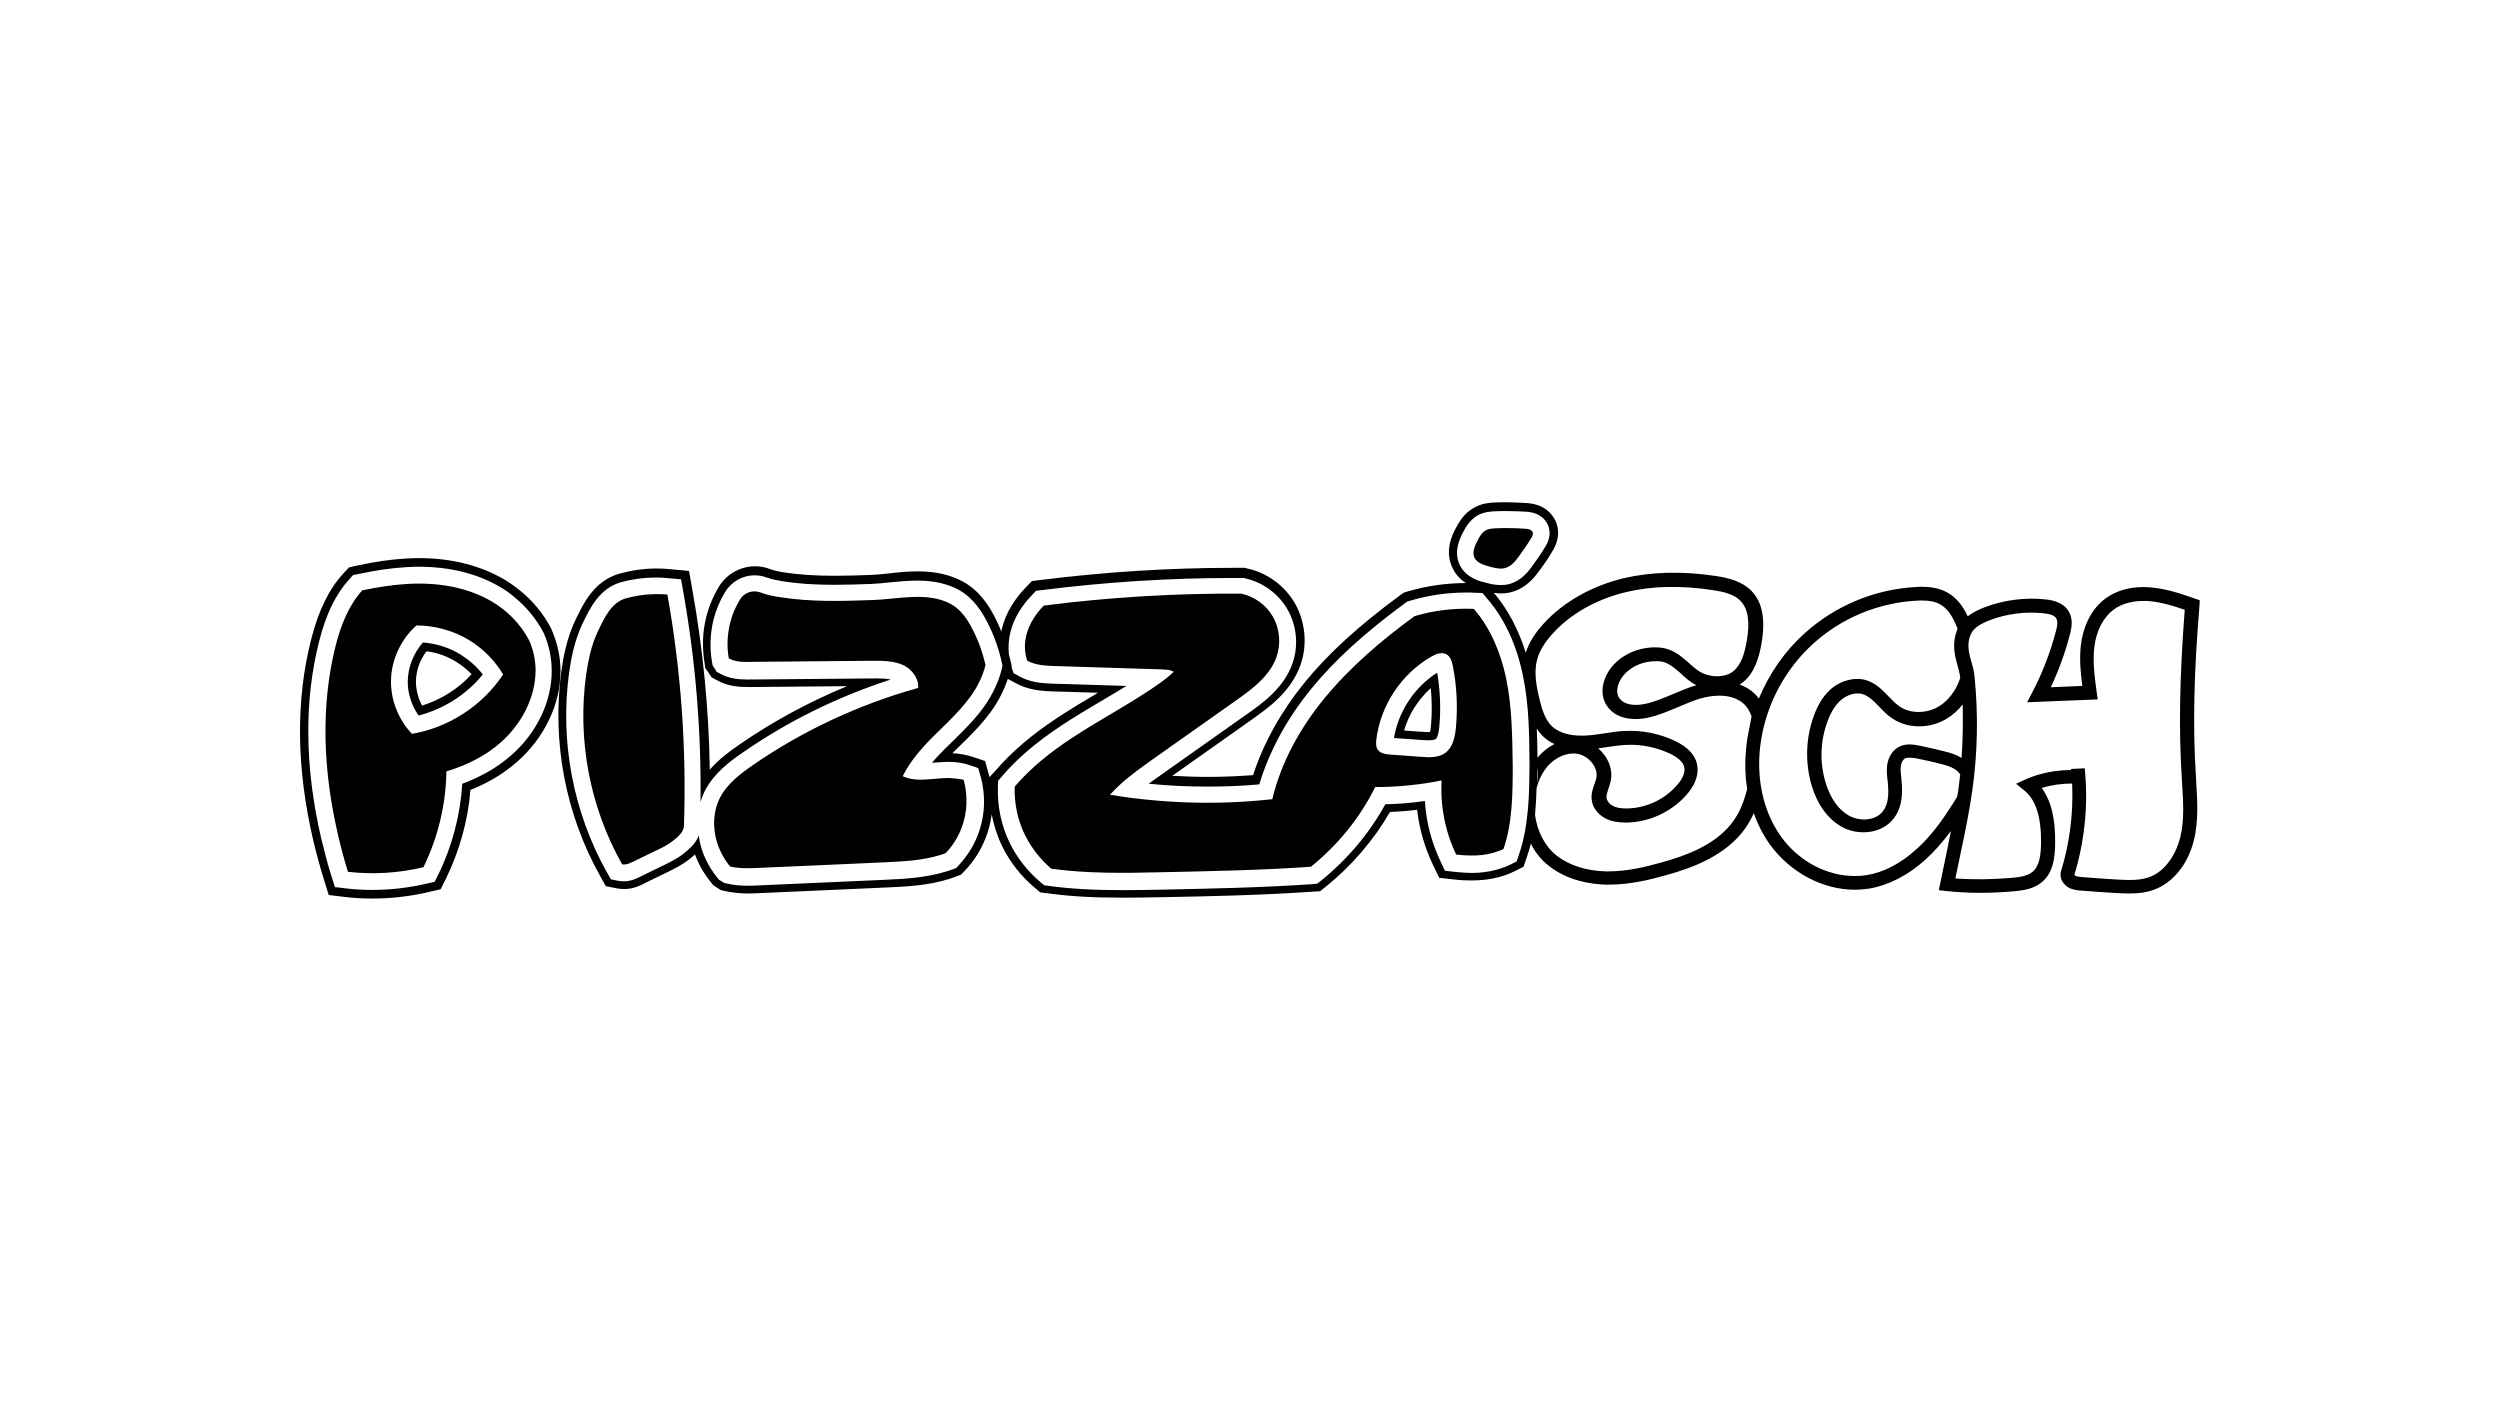 <?xml version="1.0" encoding="utf-8"?>
<!-- Generator: Adobe Illustrator 21.0.0, SVG Export Plug-In . SVG Version: 6.00 Build 0)  -->
<svg version="1.1" id="Réteg_2" xmlns="http://www.w3.org/2000/svg" xmlns:xlink="http://www.w3.org/1999/xlink" x="0px" y="0px"
	 viewBox="0 0 1132.4 634.6" enable-background="new 0 0 1132.4 634.6" xml:space="preserve">
<g>
	<path d="M208.5,296.4c-5.1-3.1-10.9-4.9-16.9-5.4c-4.3,4.8-6.8,11.2-6.9,17.5c-0.1,5.5,1.7,11,4.9,15.6
		c11.4-2.9,21.8-9.6,29.1-18.6C215.8,301.8,212.3,298.8,208.5,296.4z M191.2,319.6c-1.9-3.4-2.8-7.3-2.8-11.1
		c0.1-4.8,1.8-9.6,4.8-13.5c4.7,0.6,9.3,2.2,13.3,4.7c2.6,1.6,5,3.5,7.1,5.7C207.6,312,199.8,316.9,191.2,319.6z"/>
	<path d="M249.9,285.3l-0.2-0.5c-3.5-6.8-8.6-13-14.9-17.9c-2-1.6-4-3-6-4.2c-11-6.5-24.1-9.9-39.1-9.9c-2,0-3.9,0.1-5.9,0.2
		c-6.8,0.4-13.8,1.4-22.1,3.2l-3.6,0.8l-2.5,2.7c-6.6,7.1-11.3,16.8-14.6,29.7c-7.1,27.7-6.8,58.4,0.9,91.3c1.4,5.9,3,11.8,4.8,17.6
		l2.2,7.1l7.4,0.9c4.1,0.5,8.3,0.7,12.5,0.7c8.6,0,17.2-1,25.6-3l5.2-1.2l2.4-4.8c6.1-12.5,10-26.3,11.1-40.2
		c8.1-3.2,15.2-7.5,21.2-12.8c12.3-10.8,19.6-26.1,19.6-41C253.9,297.6,252.5,291.3,249.9,285.3z M231.7,342
		c-6.2,5.5-13.7,9.8-22.3,13c-0.9,14.2-4.6,28.4-10.9,41.2l-1.6,3.2l-3.5,0.8c-8.1,1.9-16.4,2.9-24.7,2.9c-4,0-8.1-0.2-12.1-0.7
		l-4.9-0.6l-1.5-4.7c-1.8-5.7-3.3-11.5-4.7-17.3c-7.5-32.3-7.8-62.4-0.9-89.5c3.1-12.2,7.6-21.4,13.7-28l1.6-1.8l2.4-0.5
		c8.1-1.7,15-2.7,21.6-3.1c1.9-0.1,3.8-0.2,5.6-0.2c14.3,0,26.8,3.1,37.2,9.3c1.9,1.1,3.8,2.4,5.6,3.9c5.8,4.6,10.6,10.3,13.9,16.7
		l0.1,0.2l0.1,0.2c2.3,5.3,3.5,11.1,3.5,16.8C250,317.6,243.2,331.9,231.7,342z"/>
	<path d="M283.6,271c-6.6,1.8-9.8,8.7-12.7,14.8c-3,6.2-4.4,13-5.4,19.8c-4.1,29.4,1.7,60.1,16.3,85.9c2.2,0.4,4-0.8,6-1.7
		c3.2-1.6,6.4-3.1,9.7-4.7c2.6-1.2,5.2-2.5,7.4-4.3c2.2-1.8,4.8-3.8,4.9-6.7c1.2-35-1.3-70.3-7.5-104.8
		C296.1,268.8,289.7,269.3,283.6,271z"/>
	<path d="M227.8,275.9c-1.5-1.2-3.1-2.3-4.8-3.3c-11.4-6.8-25.2-8.9-38.5-8.1c-6.9,0.4-13.7,1.5-20.4,2.9c-6.1,6.7-9.7,15.8-12,24.8
		c-7.1,28-5.6,57.7,1,85.9c1.3,5.7,2.8,11.3,4.5,16.8c11.4,1.3,23,0.6,34.2-2.1c6.6-13.5,10.2-28.4,10.4-43.4
		c9-2.7,17.6-6.9,24.6-13.1c9.3-8.2,15.7-20.1,15.8-32.5c0-4.7-1-9.4-2.9-13.7C236.8,284.6,232.7,279.7,227.8,275.9z M186.6,332.4
		c-6.1-6.4-9.6-15.2-9.5-24c0.1-9.5,4.5-18.8,11.5-25.1c8.3,0,16.7,2.3,23.8,6.6c6.3,3.8,11.7,9.2,15.5,15.6
		C218.6,319.6,203.2,329.6,186.6,332.4z"/>
	<path d="M429.8,352.4c-4.9,0-9.7,1-14.6,0.7c-2.1-0.1-4.3-0.6-6.3-1.5c2.7-5.5,6.6-10.4,10.8-14.9c6.8-7.1,14.4-13.5,20.1-21.5
		c3-4.2,5.4-9,6.6-14c-1.3-5.6-3.2-11-5.9-16.2c-2.3-4.5-5.3-9-9.8-11.4c-10.6-5.8-24.4-2.1-35.6-1.8c-14,0.5-27.9,0.9-41.7-1.3
		c-2.9-0.4-6-1-8.8-2.1c-3.6-1.4-7.6,0-9.5,3.3c-2,3.3-3.5,6.8-4.4,10.6c-1.3,5.2-1.5,10.7-0.6,15.9c0,0,0,0,0,0
		c3.1,1.7,6.7,1.7,10.2,1.6c18.3-0.2,36.5-0.3,54.8-0.5c4.9,0,10,0,14.3,2.1c3.8,1.9,6.9,6.1,6.5,10.2c-26.6,7.4-52,19.2-74.8,34.9
		c-5.9,4.1-11.8,8.6-15,14.9c-3.8,7.5-3.3,16.9,0.4,24.5c1.1,2.3,2.5,4.5,4.1,6.5c0,0,0.1,0,0.1,0.1c4.4,1,9,0.8,13.5,0.6
		c18.7-0.8,37.5-1.7,56.2-2.5c8.7-0.4,17.5-0.8,25.8-3.4c0.7-0.2,1.5-0.5,2.2-0.8c3-3.2,5.4-6.9,7-11c2.8-7,3.1-14.9,1.1-22.2
		C434.6,352.8,432.1,352.5,429.8,352.4z"/>
	<path d="M631.4,334.3l12.8,0.9c1,0.1,2,0.1,3,0.1c2.2,0,2.9-0.4,3.1-0.5c0.4-0.3,1.3-1.4,1.7-6.2c0.7-8,0.3-16-1-23.9
		C640.7,311.2,633.4,322.3,631.4,334.3z M648.2,328.4c-0.1,1.6-0.3,2.6-0.5,3.2c-0.2,0-0.4,0-0.6,0c-0.9,0-1.8-0.1-2.7-0.1l-8.4-0.6
		c2.1-7.4,6.4-14.1,12.1-19.2C648.6,317.2,648.7,322.8,648.2,328.4z"/>
	<path d="M682.2,307.2c-2.4-11.4-7-22.6-14.6-31.4c-9.1-0.4-18.2,0.7-26.9,3.3c-14.9,10.9-29,22.9-40.7,37.1
		c-11,13.4-19.7,29-23.7,45.8c-24.4,2.7-49.2,2-73.5-2c5-5.7,11.4-10.4,17.7-14.9c13.2-9.3,26.4-18.7,39.6-28
		c7.4-5.2,15.1-11,18.1-19.5c2.1-6,1.5-12.9-1.7-18.4c-3-5.2-8.3-9-14.2-10.3c-29.9-0.2-59.9,1.6-89.5,5.4c-3.6,3.7-6.5,8.1-7.8,13
		c-1.1,3.9-1,8.2,0.3,12c0.4,0.2,0.8,0.4,1.3,0.6c3.6,1.5,7.6,1.7,11.5,1.8c16.1,0.5,32.1,1,48.2,1.5c1.6,0.1,3.3,0.1,4.8,0.8
		c0.2,0.1,0.3,0.2,0.5,0.3c-1.7,1.7-3.6,3.2-5.5,4.6c-13.1,9.4-27.5,16.7-40.9,25.6c-9.4,6.2-18.3,13.3-25.6,21.8
		c-0.2,7.6,1.3,15.2,4.7,22c2.9,5.8,7,11,11.9,15.2c16.2,2.2,32.8,2,49.2,1.6c22.8-0.5,45.6-0.9,68.4-2.5
		c12.1-9.8,22.2-22.1,29.1-36.1c10.1,0,20.2-1,30.1-3c-0.7,11.5,1.6,23.2,6.6,33.6c3.9,0.4,7.7,0.6,11.6,0.2
		c3.4-0.4,6.8-1.3,9.8-2.7c4.1-11.8,4.2-25.2,4.2-37.9C685,333.5,684.9,320.1,682.2,307.2z M659.5,329.3c-0.4,4.3-1.3,9.1-4.8,11.7
		c-3.1,2.3-7.3,2.1-11.2,1.8c-4.6-0.3-9.1-0.7-13.7-1c-2.2-0.2-4.8-0.5-5.9-2.5c-0.7-1.2-0.6-2.7-0.5-4.1
		c1.8-15.5,11.3-29.9,24.8-37.7c2.2-1.3,5-2.4,7.2-1c1.7,1.1,2.3,3.3,2.7,5.3C659.9,310.8,660.3,320.1,659.5,329.3z"/>
	<path d="M674.9,256.7c2.3,0.6,4.7,1.2,6.9,0.6c2.5-0.7,4.4-2.8,5.9-4.9c2.1-2.8,4.1-5.7,5.9-8.7c0.5-0.8,1-1.8,0.6-2.7
		c-0.5-1.1-1.9-1.4-3.2-1.5c-4.5-0.3-9-0.4-13.6-0.2c-1.5,0.1-3.1,0.2-4.4,0.9c-1.7,0.9-2.7,2.7-3.6,4.4c-1.4,2.6-2.8,5.7-1.4,8.3
		C669.3,255.1,672.3,256,674.9,256.7z"/>
	<path d="M996.4,271.9l-2.3-0.8c-6.3-2.2-12.7-4.4-19.7-5c-1.1-0.1-2.3-0.2-3.4-0.2c-6.8,0-12.7,1.8-17.3,5.2
		c-6,4.4-9.9,11.8-11.1,20.7c-0.8,6.4-0.2,12.8,0.6,18.9l-14.3,0.6c3.6-7.6,6.5-15.5,8.6-23.6c1-3.7,1.6-7.5-0.6-11
		c-2.5-3.9-7.2-4.9-10.5-5.2c-9.3-1-18.8,0.3-27.5,3.6c-2.3,0.9-5.1,2.1-7.6,4.1c-2.4-5.2-5.5-8.8-9.4-10.9
		c-3.1-1.7-6.7-2.5-11.4-2.5c-1,0-1.9,0-2.8,0.1c-18.5,1-36.3,8.4-50.1,20.8c-9.1,8.1-16.2,18.4-20.9,29.7c-0.6-0.8-1.2-1.5-1.9-2.2
		c-1.9-1.8-4.2-3.2-6.8-4.1c0.4-0.2,0.7-0.5,1-0.7c5.7-4.2,7.7-11.5,8.8-17.4c2-11.2,0.6-19.1-4.4-24.3c-4.3-4.4-10.3-5.9-16.2-6.8
		c-15.2-2.3-29.3-1.9-41.7,1c-14.6,3.5-27.6,10.9-36.5,20.8c-3.9,4.3-6.5,8.6-7.9,12.9c-3.3-10.5-8.2-19.8-14.5-27.1
		c1,0.1,2.1,0.3,3.2,0.3c1.8,0,3.5-0.2,5.1-0.7c6.5-1.8,10.3-6.8,11.9-9c2.4-3.1,4.6-6.4,6.6-9.8c3.3-5.5,2.5-10,1.4-12.9
		c-1-2.3-4.1-7.8-12.8-8.5c-3.2-0.2-6.4-0.4-9.6-0.4c-1.8,0-3.5,0-5.3,0.1c-1.8,0.1-5.6,0.2-9.3,2.3c-4.8,2.6-7,6.8-8.2,9
		c-1.6,2.9-5.7,10.8-1.4,18.9c1.5,2.9,3.6,4.9,5.8,6.3c0,0,0,0,0,0c-9,0-17.9,1.3-26.4,3.8l-1.9,0.6l-1.6,1.2
		c-18.5,13.6-32.1,26-42.8,39c-10.8,13.2-19,27.8-23.7,42.4c-6.8,0.5-13.7,0.8-20.6,0.8c-5.3,0-10.7-0.2-16-0.5l35.8-25.3
		c7.6-5.4,18-12.7,22.3-25c3.2-9.1,2.2-19.5-2.6-27.9c-4.6-7.9-12.4-13.7-21.5-15.7l-1.2-0.3l-5.5,0c-29,0-58.2,1.9-86.9,5.5l-4,0.5
		l-2.8,2.9c-5.3,5.5-8.9,11.6-10.6,18c-0.2,0.6-0.3,1.3-0.4,2c-0.9-2.2-1.8-4.3-2.9-6.4c-2.5-4.9-6.8-12-14.4-16.2
		c-5.7-3.1-12.4-4.7-20.5-4.7c-4.5,0-8.7,0.4-12.9,0.9c-2.9,0.3-5.6,0.6-8,0.7c-5.7,0.2-11.2,0.4-16.6,0.4c-9,0-16.3-0.5-23-1.5
		c-2.1-0.3-4.5-0.8-6.4-1.5c-2.2-0.9-4.5-1.3-6.9-1.3c-6.7,0-13,3.6-16.4,9.3c-2.6,4.3-4.5,8.9-5.7,13.7c-1.7,6.6-1.9,13.7-0.8,20.6
		l0.4,2.6l1.3,1.8l1.5,2.3l2.6,1.4c4.9,2.7,10,3,14.4,3l44.4-0.4c-17.2,7.1-33.5,15.9-48.7,26.4c-4.5,3.1-9.4,6.7-13.5,11.4
		c-0.4-27.3-3.1-54.6-7.9-81.5l-1.5-8.5l-8.6-0.8c-2-0.2-4-0.3-6-0.3c-5.7,0-11.3,0.8-16.8,2.3c-11.5,3.2-16.5,13.6-19.8,20.5
		l-0.2,0.4c-4,8.4-5.6,17.2-6.4,23.1c-4.4,31.9,1.8,65,17.6,93.1l2.5,4.5l5.1,1c1.1,0.2,2.1,0.3,3.2,0.3c4.2,0,7.3-1.6,9.3-2.6
		l0.7-0.4l9.7-4.7c2.8-1.4,6.4-3.1,9.7-5.7c0.8-0.6,1.7-1.4,2.7-2.3c0.5,1.3,1,2.6,1.6,3.8c1.4,3,3.2,5.8,5.5,8.7l1.2,1.5l1.7,1.1
		l1.8,1.1l1.8,0.4c3.2,0.7,6.5,1.1,10.5,1.1c2,0,4-0.1,6.1-0.2l56.2-2.5c8.9-0.4,19-0.8,28.8-3.9c0.9-0.3,1.8-0.6,2.8-1l2.5-0.9
		l1.8-1.9c4.1-4.3,7.2-9.3,9.3-14.6c1.4-3.5,2.3-7.1,2.8-10.8c1,5,2.5,9.8,4.7,14.3c3.5,7.2,8.6,13.7,14.8,18.9l2.5,2.1l3.3,0.4
		c9.9,1.4,20.3,2,33.8,2c5.8,0,11.6-0.1,17.1-0.2c22.4-0.4,45.6-0.9,68.9-2.5l3.6-0.2l2.8-2.2c11.5-9.3,21.5-20.9,28.9-33.7
		c4.1-0.2,8.2-0.5,12.3-1c1,8.8,3.5,17.2,7.3,25.2l2.7,5.6l6.2,0.7c3.1,0.4,5.9,0.5,8.5,0.5c2,0,3.9-0.1,5.7-0.3
		c4.8-0.5,9.5-1.8,13.6-3.8l4.2-2.1l1.5-4.4c0.7-2,1.3-4,1.8-6.1c1.9,3.8,4.5,7.2,7.8,9.8c8.7,7,19.1,8.6,26.4,8.8l1.2,0
		c9.2,0,18.1-2.1,25.6-4.2c12.3-3.4,27.5-9,36.2-21.4c1.4-2,2.7-4.3,3.8-6.8c1.8,5.2,4.3,10,7.3,14.2c9.1,12.6,23.8,20.5,38.4,20.5
		c2.2,0,4.4-0.2,6.5-0.5c8.8-1.5,17.7-6,25.5-13.1c3.9-3.5,7.7-7.8,11.6-13c-0.6,3-1.2,6-1.8,9l-3.7,17.8l3.4,0.4
		c9.1,1,19.8,1.1,30.7,0.1c4.6-0.4,9.3-1.2,12.9-4.4c4.9-4.3,5.6-11,5.7-17c0.2-11.3-1.8-19.6-6.1-25.4c4.2-1.3,8.9-2,13.8-2
		c0.6,13.4-1.1,27.1-5.1,39.9l-0.1,0.4c-0.5,3.1,1.5,5.7,3.7,6.9c1.9,1,4,1.2,5.6,1.3c5.3,0.4,10.5,0.8,15.8,1.1
		c2.1,0.1,4.2,0.2,6.2,0.2c4.3,0,7.7-0.5,10.7-1.6c8.8-3.1,15.7-11.6,18.4-22.7c2.1-8.7,1.5-17.7,1-26.3l-0.1-1.8
		c-1.5-22.9-1-47.1,1.6-78.3L996.4,271.9z M696.4,347.3c0.3,2.5,0.3,5,0,7.6C696.4,352.2,696.4,349.7,696.4,347.3z M696.4,343.2
		c0-4.4-0.1-8.8-0.3-13.2c0.7,1.2,1.6,2.3,2.6,3.3c1.5,1.5,3.3,2.8,5.4,3.7C701.2,338.5,698.6,340.6,696.4,343.2z M661.4,256.3
		c-3.3-6.4,0-12.7,1.4-15.4c1.1-2,2.9-5.4,6.6-7.5c2.9-1.6,6-1.7,7.7-1.8c1.7-0.1,3.4-0.1,5.2-0.1c3.1,0,6.2,0.1,9.3,0.3
		c6.4,0.5,8.7,4.1,9.6,6.1c1.2,3,0.9,6.2-1.1,9.5c-1.9,3.2-4.1,6.4-6.4,9.5c-1.5,2-4.6,6.1-9.9,7.6c-1.3,0.4-2.7,0.5-4.1,0.5
		c-2.7,0-5.1-0.6-6.8-1.1C670.1,263.3,664.3,261.7,661.4,256.3z M442.8,378.5c-1.9,4.9-4.8,9.4-8.5,13.4l-1.2,1.3l-1.7,0.6
		c-1,0.4-1.8,0.7-2.6,0.9c-9.3,2.9-19.1,3.4-27.8,3.8l-56.2,2.5c-2,0.1-3.9,0.2-5.9,0.2c-3.7,0-6.8-0.3-9.7-1l-1.2-0.3l-1.3-0.8
		l-1.1-0.7l-0.8-1c-2.1-2.6-3.7-5.2-5-7.9c-1.7-3.5-2.8-7.2-3.3-11c-1.5,3.9-4.7,6.4-6.8,8.1c-3,2.4-6.2,3.9-9,5.3l-9.7,4.7
		l-0.8,0.4c-1.8,0.9-4.3,2.2-7.6,2.2c-0.8,0-1.7-0.1-2.5-0.2l-3.4-0.7l-1.7-3c-15.4-27.4-21.5-59.6-17.2-90.7c0.8-5.7,2.3-14.1,6-22
		l0.2-0.4c3.2-6.7,7.6-15.8,17.4-18.5c5.1-1.4,10.4-2.1,15.8-2.1c1.9,0,3.8,0.1,5.6,0.3l5.7,0.5l1,5.7c5.6,31.5,8.2,63.4,7.8,95.2
		c0.5-1.7,1.1-3.3,1.9-4.9c4.1-8.1,11.2-13.4,17.5-17.7c20.5-14.2,43-25.2,66.8-32.9c-1.9-0.4-4.1-0.5-6.7-0.5l-58,0.5
		c-4,0-8.3-0.3-12.5-2.6l-1.7-0.9l-0.9-1.5l-0.9-1.3l-0.3-1.8c-1.1-6.3-0.8-12.9,0.7-19c1.1-4.4,2.9-8.7,5.3-12.6
		c2.8-4.6,7.9-7.5,13.2-7.5c1.9,0,3.8,0.3,5.6,1c2.2,0.8,4.9,1.3,7.2,1.7c6.9,1.1,14.4,1.6,23.6,1.6c5.5,0,11-0.2,16.7-0.4
		c2.5-0.1,5.3-0.4,8.3-0.7c4.1-0.4,8.2-0.8,12.5-0.8c7.4,0,13.6,1.4,18.7,4.2c6.7,3.7,10.6,10.1,12.9,14.6
		c2.9,5.6,5.1,11.6,6.5,17.9l0.4,1.8l-0.4,1.8c-1.4,5.6-4.1,11.3-7.8,16.6c-4.3,6-9.4,11-14.3,15.8c-2.3,2.2-4.4,4.3-6.5,6.5
		c-1.1,1.1-2,2.2-2.9,3.3c0.2,0,0.3,0,0.5,0c2.2-0.2,4.5-0.4,7-0.4c3.5,0,6.7,0.5,9.6,1.5l3.8,1.3l1.1,3.9
		C446.6,360.4,446.2,370,442.8,378.5z M448.2,352L448.2,352c-0.1-0.5-0.2-1-0.4-1.5l-1.6-5.8l-5.7-1.9c-2.8-0.9-5.9-1.5-9.1-1.6
		c0.9-0.9,1.9-1.9,2.9-2.9c5.1-4.9,10.3-10.1,14.8-16.3c3.3-4.6,5.7-9.5,7.4-14.5l3.3,1.8c0.8,0.4,1.6,0.8,2.4,1.2
		c5.6,2.4,11.4,2.6,15.6,2.7l19.5,0.6c-0.1,0.1-0.2,0.1-0.3,0.2c-5.9,3.5-12.1,7.2-18,11.1c-11.7,7.7-20.8,15.5-28,23.9L448.2,352z
		 M688,387.2l-1,3l-2.8,1.4c-3.7,1.8-8,3-12.3,3.5c-1.7,0.2-3.4,0.3-5.2,0.3c-2.4,0-5.1-0.2-8-0.5l-4.2-0.5l-1.8-3.8
		c-4.2-8.7-6.7-18.2-7.3-27.8c-5.9,0.9-11.9,1.4-17.9,1.5c-7.2,13.1-17.2,25-29,34.5l-1.9,1.5l-2.4,0.2c-23.2,1.6-46.3,2-68.7,2.5
		c-5.8,0.1-11.4,0.2-17,0.2c-13.4,0-23.7-0.6-33.3-1.9l-2.2-0.3l-1.7-1.4c-5.8-4.9-10.6-11-13.9-17.7c-3.8-7.8-5.7-16.7-5.4-25.5
		l0.1-2.7l1.7-2c6.9-8.1,15.8-15.7,27.2-23.2c5.9-3.9,12-7.5,17.9-11c3.9-2.3,7.6-4.5,11.3-6.8l-32.4-1c-4.1-0.1-9.3-0.3-14.2-2.4
		c-0.7-0.3-1.3-0.6-2-1l-2.5-1.4l-0.9-2.7c0,0,0-0.1,0-0.1l0.1-0.3l-0.6-2.6c-0.2-0.9-0.5-1.8-0.7-2.7c-0.4-3.5-0.1-7.2,0.8-10.7
		c1.6-5.8,4.8-11.3,9.7-16.3l1.8-1.9l2.6-0.3c28.5-3.6,57.5-5.5,86.4-5.5c1.4,0,5,0,5,0l0.8,0.2c8,1.8,14.9,6.9,19,13.9
		c4.3,7.4,5.2,16.6,2.3,24.7c-3.9,11.1-13.7,18.1-20.9,23.1l-39.6,28c-1.6,1.1-3.1,2.2-4.6,3.3c8.9,0.9,17.8,1.3,26.7,1.3
		c7.8,0,15.7-0.3,23.4-1c4.5-15,12.6-30,23.8-43.6c10.5-12.8,23.9-25,42.1-38.4l1.1-0.8l1.3-0.4c8.1-2.4,16.6-3.7,25.3-3.7
		c1.4,0,2.8,0,4.2,0.1l3.3,0.1l2.1,2.5c7.8,9,13.4,21,16.2,34.8c2.9,13.8,2.9,27.7,3,41.1C692.7,358,692.7,373.6,688,387.2z
		 M791.5,334.4c-1.2,7.8-1.3,15.5-0.1,23c-1.5,6-3.5,10.6-6.2,14.4c-7.6,10.8-21.5,15.8-32.8,18.9c-7,2-15.4,4-23.9,4l-1.1,0
		c-8.9-0.2-16.9-2.8-22.6-7.4c-5.3-4.3-8.5-11-9.5-18.2c0.4-4.2,0.6-8.2,0.7-12.1c0.8-2.9,1.9-5.7,3.6-8.1c3.1-4.6,8.2-7.6,13-7.6
		c0.5,0,1.1,0,1.6,0.1c2.8,0.4,5.5,2.1,7.2,4.5c1.5,2,2.1,4.3,1.7,6.4c-0.2,0.9-0.5,1.9-0.9,2.9c-0.7,2.1-1.6,4.5-1.2,7.2
		c0.4,3.4,2.8,6.5,6.2,8.3c2.4,1.3,5.3,1.8,9,1.9c10.7,0,21.2-4.9,28.1-13c3.8-4.5,5.3-9.1,4.4-13.4c-0.9-4.3-4.3-7.9-10-10.6
		c-7-3.3-14.8-4.9-22.5-4.5c-3.3,0.1-6.5,0.6-9.6,1.1c-2.9,0.4-5.9,0.9-8.9,1c-0.5,0-1,0-1.6,0c-4,0-9.6-0.8-13.3-4.4
		c-3-3-4.4-7.7-5.4-11.8c-1.5-6.1-2.7-12.6-1.1-18.4c1-3.7,3.3-7.5,6.9-11.5c8.1-9,19.9-15.7,33.3-18.9c11.6-2.8,25-3.1,39.3-0.9
		c4.8,0.7,9.7,1.8,12.6,4.9c3.5,3.6,4.4,9.7,2.7,18.7c-0.9,5-2.4,10.5-6.3,13.4c-3.1,2.3-8.5,2.7-12.9,0.9c-2.6-1-4.7-2.9-7-5
		c-3.4-3-7-6.1-12.3-6.8c-7.6-0.9-15.6,1.7-20.9,6.9c-5,4.8-8,13-3.9,19.3c2.5,3.9,7.1,6.1,13,6.1c1.8,0,3.7-0.2,5.6-0.6
		c4.9-1.1,9.4-3,13.9-4.9c3.1-1.3,6.3-2.7,9.5-3.7c3.1-0.9,6.2-1.4,9-1.4c3.3,0,7.8,0.7,11.2,3.8c1.4,1.4,2.6,3.3,3.4,5.6
		C792.8,327.7,792.1,331.1,791.5,334.4z M726.9,342.2c-0.9-1.2-1.9-2.3-3-3.2c1.3-0.2,2.7-0.4,4-0.6c2.9-0.4,6-0.9,8.9-1
		c6.7-0.3,13.5,1.1,19.5,3.9c3.8,1.8,6.1,3.9,6.6,6.2c0.6,2.8-1.3,5.9-3.1,7.9c-5.7,6.8-14.4,10.8-23.3,10.8c-2.6,0-4.5-0.4-6-1.2
		c-1.5-0.8-2.6-2.2-2.8-3.5c-0.2-1.2,0.4-2.7,0.9-4.4c0.4-1.2,0.8-2.4,1.1-3.8C730.3,349.7,729.4,345.7,726.9,342.2z M768.4,310.4
		c-0.1,0-0.1,0-0.2,0c-3.5,1.1-6.9,2.5-10.2,3.9c-4.3,1.8-8.4,3.6-12.7,4.5c-1.4,0.3-2.9,0.5-4.2,0.5c-2.1,0-5.9-0.4-7.7-3.2
		c-2.1-3.3-0.1-8.3,3-11.3c3.5-3.4,8.4-5.3,13.5-5.3c0.8,0,1.5,0,2.3,0.1c3.4,0.4,6,2.8,8.9,5.2C763.3,307,765.6,308.9,768.4,310.4z
		 M888.5,343.3c-2.4-1.5-5.1-2.3-7.5-2.9c-3.9-1-7.8-1.9-11.8-2.7c-1.4-0.3-2.9-0.5-4.4-0.5c-1.8,0-3.4,0.4-4.7,1.1
		c-2.8,1.5-4.8,4.6-5.3,8.3c-0.3,2.4-0.1,4.7,0.2,6.9l0.1,1.1c0.6,5.9,0,9.9-2.1,12.7c-1.8,2.5-5,3.9-8.7,3.9
		c-2.3,0-4.7-0.6-6.7-1.7c-4.8-2.6-8.6-8-10.7-15.1c-2.7-8.9-2.4-18.7,0.8-27.4c1.6-4.5,3.7-7.8,6.3-10c2.2-1.8,4.8-2.9,7.4-2.9
		c0.8,0,1.6,0.1,2.3,0.3c2.8,0.9,5.1,3.2,7.5,5.7c1.8,1.9,3.6,3.8,5.9,5.3c3.5,2.4,7.7,3.6,12.2,3.6c4.3,0,8.5-1.1,12.2-3.3
		c2.8-1.6,5.4-3.9,7.5-6.6C889.2,327.1,889.1,335.3,888.5,343.3z M867.8,384.9c-7,6.3-14.7,10.3-22.3,11.5c-1.8,0.3-3.6,0.4-5.5,0.4
		c-12.6,0-25.4-6.8-33.3-17.9c-8.3-11.6-11.6-27.5-9-43.7c2.7-16.9,11.2-32.5,23.9-43.9c12.7-11.4,29.1-18.2,46.2-19.2
		c0.8,0,1.7-0.1,2.5-0.1c3.6,0,6.3,0.5,8.4,1.7c3.2,1.7,5.7,5.2,7.8,10.6c0.1,0.2,0.1,0.4,0.2,0.6c-1.4,3.2-1.9,7-1.3,10.9
		c0.3,2.1,0.8,3.9,1.3,5.7c0.5,1.8,1,3.6,1.2,5.5l0,0.1c-1.8,5.6-5.4,10.4-9.9,13c-2.7,1.6-5.9,2.4-9,2.4c-3.2,0-6.2-0.9-8.6-2.5
		c-1.7-1.2-3.3-2.8-4.9-4.5c-2.9-3-5.9-6.1-10.2-7.4c-4.9-1.5-11.2,0-15.6,3.7c-3.5,2.9-6.2,7.1-8.2,12.7c-3.6,10-3.9,21.1-0.9,31.3
		c2.6,8.7,7.5,15.4,13.8,18.8c2.9,1.6,6.3,2.4,9.7,2.4c5.7,0,10.7-2.3,13.8-6.4c3.1-4.1,4.2-9.6,3.4-17.2l-0.1-1.1
		c-0.2-1.9-0.4-3.7-0.2-5.3c0.2-1.7,1-3,2-3.5c0.5-0.3,2.3-0.5,5,0c3.8,0.8,7.7,1.6,11.4,2.6c3.2,0.8,6.7,2,8.3,4.4
		c0.1,0.1,0.1,0.2,0.2,0.3c-0.2,1.9-0.5,3.9-0.7,5.8c-0.1,1.1-0.3,2.1-0.5,3.2l-0.1,0.9c-0.7,1.2-1.4,2.4-2,3.3
		C880.1,371.1,874.8,378.7,867.8,384.9z M988.3,353l0.1,1.8c0.5,8.2,1.1,16.6-0.8,24.4c-1.7,6.9-6.3,15.4-14.3,18.2
		c-2.4,0.8-5.1,1.2-8.6,1.2c-1.9,0-3.9-0.1-5.8-0.2c-5.2-0.3-10.4-0.7-15.7-1.1c-1.1-0.1-2.3-0.2-3.1-0.6c-0.2-0.1-0.4-0.3-0.5-0.4
		c4.6-15.1,6.3-31.4,4.8-47.1l-0.1-1.2l-6.2,0.3l0,0.5c-7.3,0-14.3,1.5-20.3,4.1l-4.6,2.1l3.9,3.2c5.2,4.3,7.6,12.2,7.4,24.1
		c-0.1,4.6-0.6,9.7-3.6,12.4c-2.3,2.1-6,2.6-9.3,2.9c-9.1,0.8-18,0.9-25.9,0.3l2.3-11c2-9.4,4-19.2,5.4-29c2.4-17,2.7-34.3,1-51.4
		c-0.2-2.4-0.8-4.5-1.4-6.6c-0.5-1.6-0.9-3.2-1.2-4.9c-0.3-2.1-0.5-6.2,1.8-9.2c1.8-2.4,5-3.8,7.5-4.8c7.8-3,16.3-4.1,24.6-3.2
		c3.1,0.3,5,1.1,5.7,2.3c0.9,1.4,0.4,3.8-0.2,6c-2.5,9.4-6,18.6-10.5,27.2l-2.5,4.8l32-1.3l-0.5-3.4c-0.9-6.8-1.9-13.9-1-20.7
		c0.9-7.1,4.1-13.1,8.6-16.5c4.4-3.3,9.8-4,13.6-4c1,0,1.9,0,2.9,0.1c5.3,0.5,10.5,2.1,15.8,3.9C987.3,306.6,986.8,330.3,988.3,353z
		"/>
</g>
</svg>
